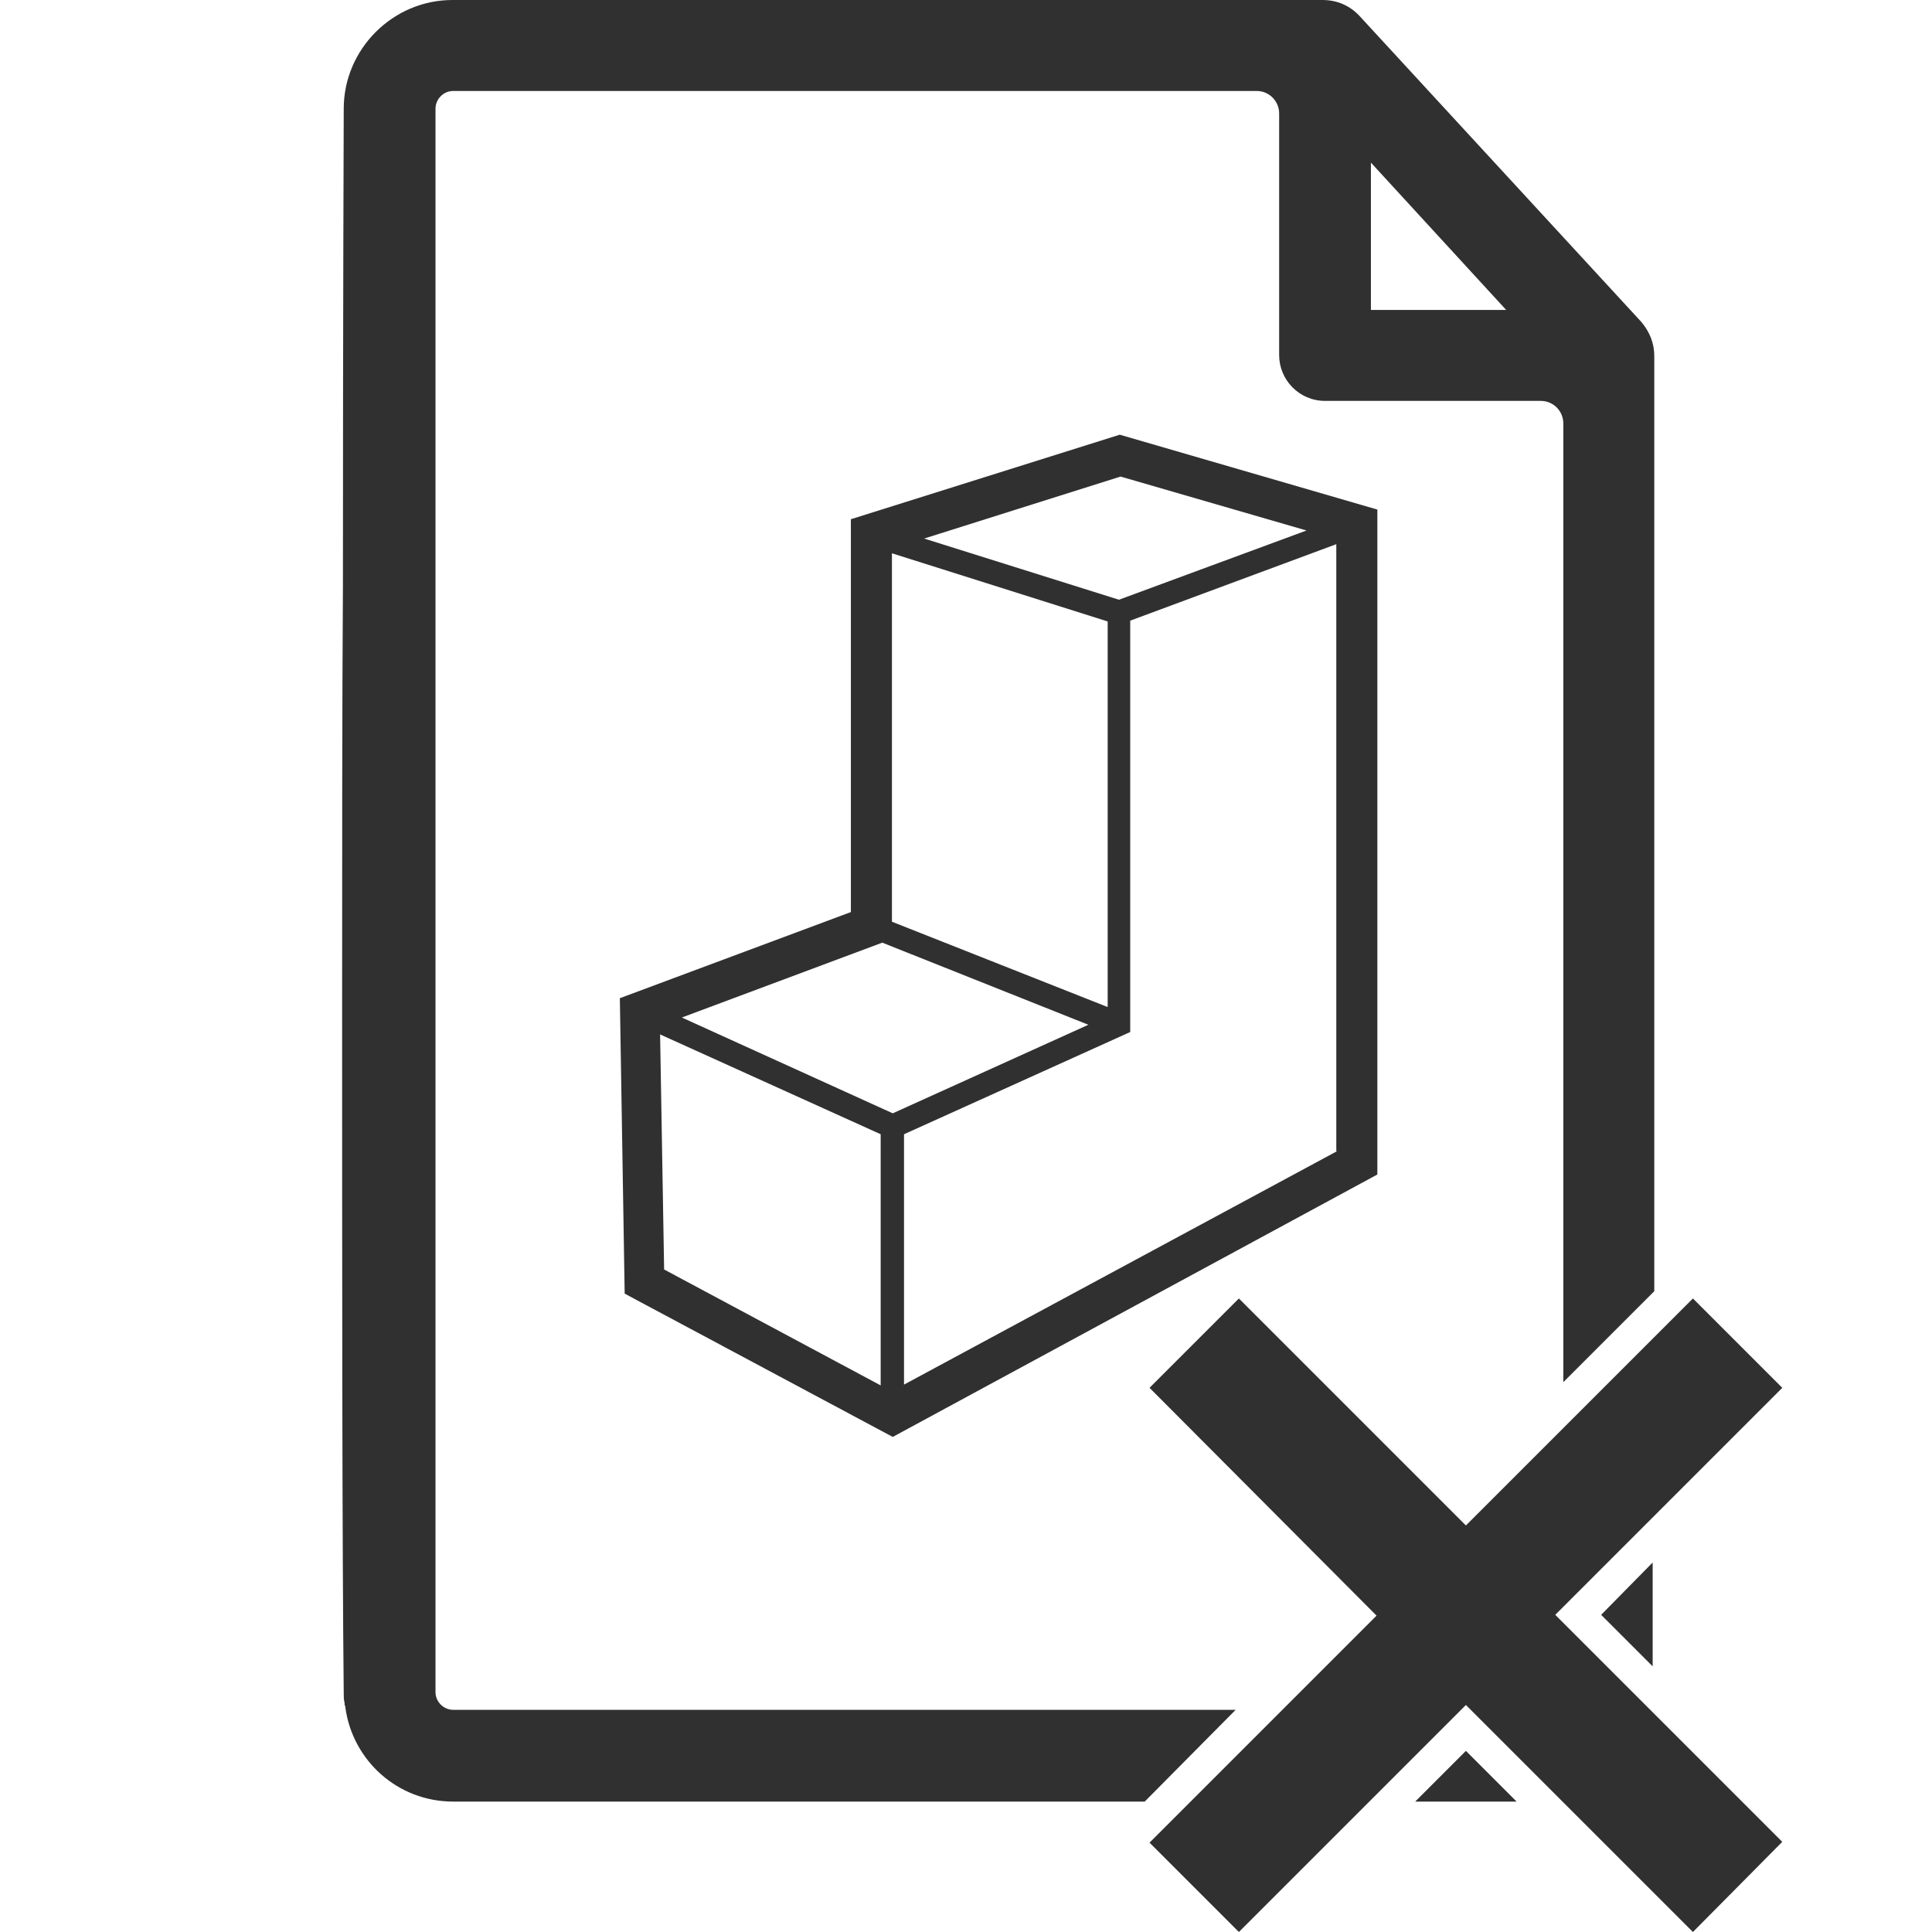 <?xml version="1.0" encoding="utf-8"?>
<!-- Generator: Adobe Illustrator 23.0.0, SVG Export Plug-In . SVG Version: 6.00 Build 0)  -->
<svg version="1.1" id="Layer_1" xmlns="http://www.w3.org/2000/svg" xmlns:xlink="http://www.w3.org/1999/xlink" x="0px" y="0px"
	 viewBox="0 0 240 240" style="enable-background:new 0 0 240 240;" xml:space="preserve">
<style type="text/css">
	.st0{fill:#303030;}
</style>
<path class="st0" d="M142.8,172.4l11.1-11.1l28.2,28.2l28.2-28.2l11.1,11.1l-28.2,28.2l28.2,28.2L210.3,240l-28.2-28.2L153.9,240
	l-11.1-11.1l28.2-28.2L142.8,172.4z M139.1,54l-33.4,10.5v48.8L77,124l0.6,36.7l33.3,17.8l60.2-32.6V63.3L139.1,54z M139.2,59.2
	l23.1,6.7L139,74.5l-24.2-7.6L139.2,59.2z M110.7,68.7l26.9,8.5l0,47.9l-26.8-10.6V68.7z M109.4,172.1l-26.9-14.4L82,128.5
	l27.4,12.4V172.1z M110.9,138.3l-26.2-11.9l24.9-9.3l25.6,10.2L110.9,138.3z M166.1,143L112.3,172v-31.1l28.1-12.7l0-51.1l25.6-9.5
	V143z M153.5,212.4H92H56.3c-1.2,0-2.2-1-2.2-2.2V198V61.9V13.5c0-1.2,1-2.2,2.2-2.2h99.8c1.6,0,2.8,1.3,2.8,2.8v30
	c0,3.1,2.5,5.7,5.7,5.7h26.8c1.6,0,2.8,1.3,2.8,2.8l0,119.1l11.3-11.3c0-5.8,0-11.8,0-17.9h0V44.2c0-1.6-0.6-3-1.6-4.2l-35-38
	c-1.2-1.3-2.8-2-4.6-2H56.2c-7.4,0-13.5,6.1-13.5,13.5c0,0-0.1,25.6-0.1,59c-0.1,15.7-0.1,33.7-0.1,51.5c0,34,0,67.5,0.2,86.4
	c0,0.4,0,0.7,0.1,1.1c0,0.2,0,0.3,0.1,0.5c0,0,0,0.1,0,0.1c0.9,6.6,6.5,11.7,13.4,11.7h27.4h58.5L153.5,212.4z M170.3,20.2
	l16.8,18.3h-16.8V20.2z M198.9,200.6l6.4,6.4c0-2.8,0-7.2,0-12.9L198.9,200.6z M182.1,217.5l-6.3,6.3h12.6L182.1,217.5z"/>
</svg>
